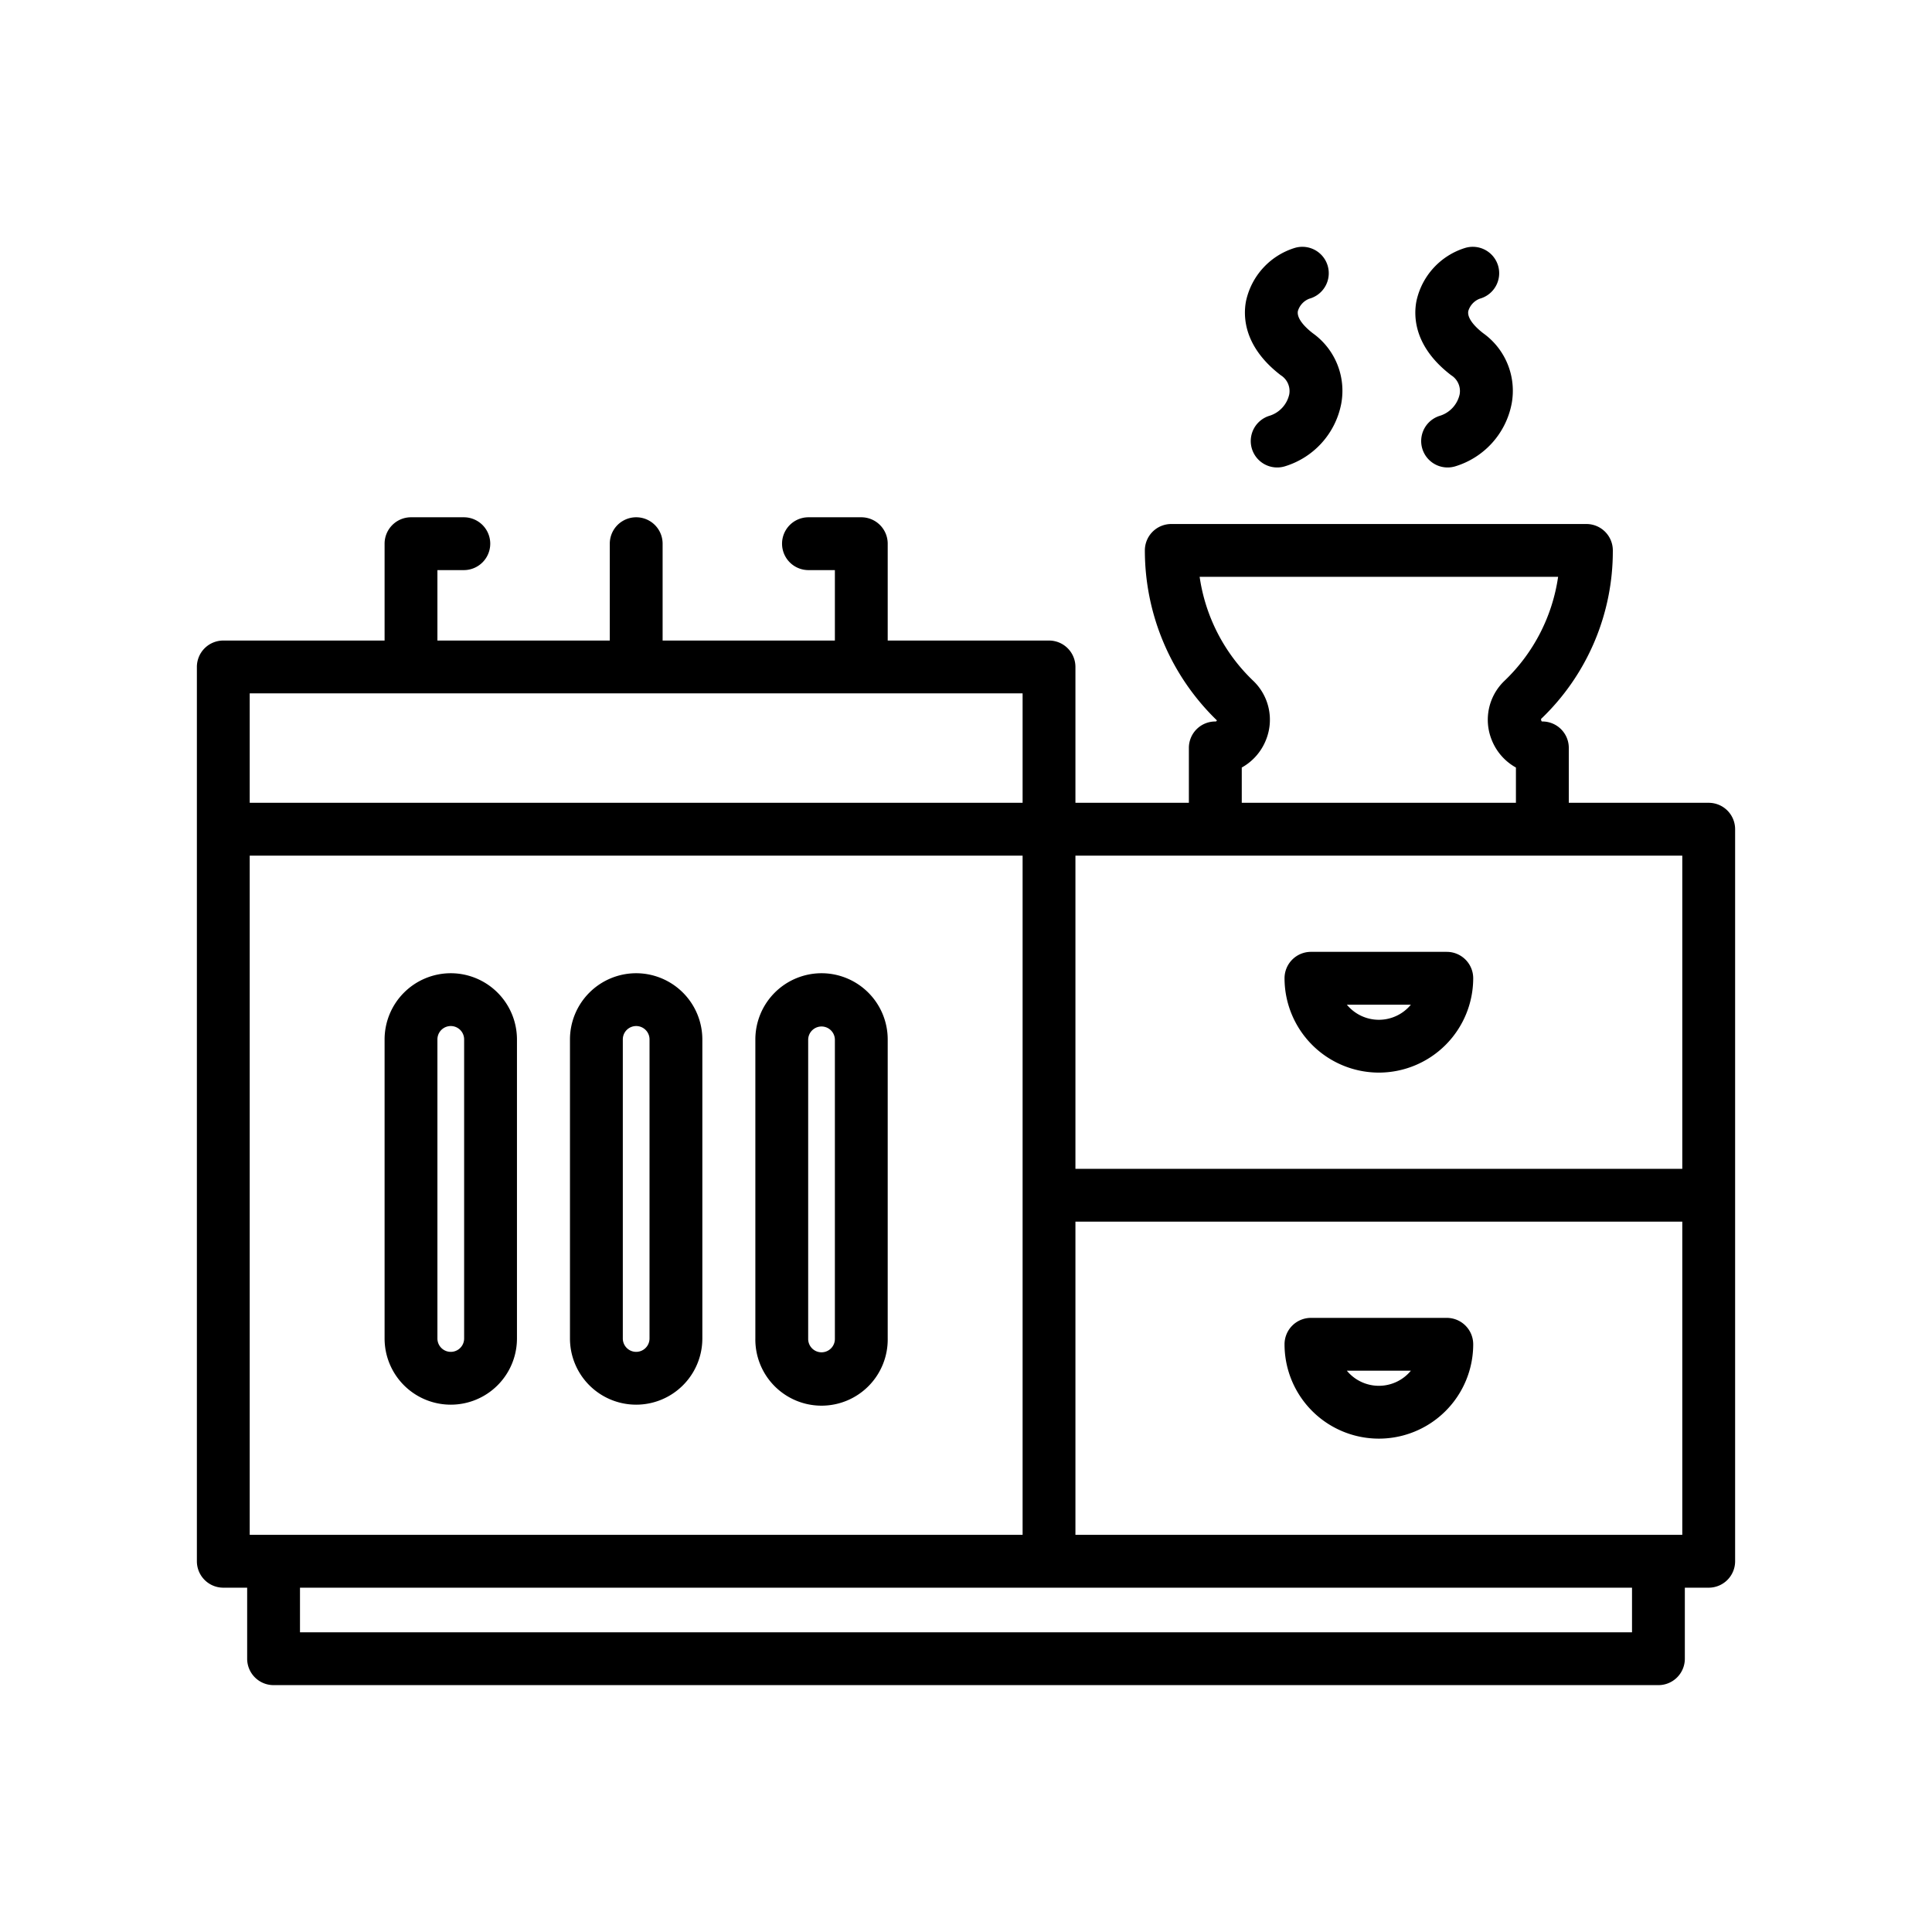 <svg id="Layer_1" height="512" viewBox="0 0 128 128" width="512" xmlns="http://www.w3.org/2000/svg" data-name="Layer 1"><path d="m84.854 24.86a1.236 1.236 0 0 1 .563 1.262 1.921 1.921 0 0 1 -1.308 1.424 1.75 1.75 0 0 0 1.014 3.35 5.4 5.4 0 0 0 3.737-4.148 4.686 4.686 0 0 0 -1.879-4.667c-.335-.256-1.1-.911-.992-1.474a1.261 1.261 0 0 1 .755-.817 1.75 1.75 0 1 0 -.955-3.367 4.727 4.727 0 0 0 -3.238 3.528c-.196 1.026-.151 3.027 2.303 4.909z"/><path d="m96.143 24.86a1.234 1.234 0 0 1 .563 1.262 1.921 1.921 0 0 1 -1.306 1.424 1.75 1.75 0 0 0 1.014 3.35 5.4 5.4 0 0 0 3.736-4.148 4.684 4.684 0 0 0 -1.878-4.667c-.334-.256-1.1-.911-.993-1.474a1.262 1.262 0 0 1 .756-.817 1.75 1.75 0 1 0 -.955-3.367 4.725 4.725 0 0 0 -3.238 3.528c-.197 1.026-.158 3.027 2.301 4.909z"/><path d="m113.206 53.188h-9.269v-3.638a1.75 1.75 0 0 0 -1.75-1.75c-.038 0-.077 0-.09-.166a15.362 15.362 0 0 0 4.757-11.167 1.75 1.75 0 0 0 -1.75-1.75h-27.504a1.749 1.749 0 0 0 -1.75 1.75 15.671 15.671 0 0 0 4.772 11.259c-.03.074-.069.074-.106.074a1.749 1.749 0 0 0 -1.75 1.75v3.638h-7.516v-9a1.749 1.749 0 0 0 -1.75-1.75h-10.687v-6.417a1.75 1.75 0 0 0 -1.75-1.75h-3.5a1.75 1.75 0 0 0 0 3.5h1.75v4.667h-11.413v-6.417a1.75 1.75 0 0 0 -3.5 0v6.417h-11.42v-4.667h1.75a1.75 1.75 0 0 0 0-3.5h-3.5a1.751 1.751 0 0 0 -1.75 1.75v6.417h-10.686a1.749 1.749 0 0 0 -1.75 1.75v59.25a1.75 1.75 0 0 0 1.75 1.75h1.581v4.706a1.75 1.75 0 0 0 1.75 1.75h91.75a1.75 1.75 0 0 0 1.75-1.75v-4.706h1.581a1.75 1.75 0 0 0 1.75-1.75v-48.5a1.749 1.749 0 0 0 -1.75-1.75zm-1.75 24.25h-40.206v-20.75h40.206zm-1.581 24.25h-38.625v-20.75h40.206v20.75zm-93.331 0v-45h51.206v45zm66.491-56.578a11.877 11.877 0 0 1 -3.556-6.893h23.75a11.879 11.879 0 0 1 -3.558 6.893 3.565 3.565 0 0 0 -.837 3.922 3.608 3.608 0 0 0 1.6 1.819v2.337h-18.164v-2.337a3.611 3.611 0 0 0 1.6-1.819 3.565 3.565 0 0 0 -.835-3.922zm-66.491.828h51.206v7.25h-51.206zm3.331 62.206v-2.956h88.25v2.956z"/><path d="m91.354 71.063a6.257 6.257 0 0 0 6.25-6.25 1.75 1.75 0 0 0 -1.75-1.75h-9a1.749 1.749 0 0 0 -1.75 1.75 6.257 6.257 0 0 0 6.25 6.25zm2.12-4.5a2.748 2.748 0 0 1 -4.241 0z"/><path d="m95.854 87.313h-9a1.749 1.749 0 0 0 -1.75 1.75 6.25 6.25 0 0 0 12.5 0 1.75 1.75 0 0 0 -1.75-1.75zm-4.5 4.5a2.748 2.748 0 0 1 -2.121-1h4.241a2.748 2.748 0 0 1 -2.12 1z"/><path d="m29.865 64.479a4.389 4.389 0 0 0 -4.385 4.384v19.815a4.385 4.385 0 0 0 8.77 0v-19.815a4.389 4.389 0 0 0 -4.385-4.384zm.885 24.2a.885.885 0 1 1 -1.77 0v-19.816a.885.885 0 0 1 1.77 0z"/><path d="m42.146 64.479a4.389 4.389 0 0 0 -4.384 4.384v19.815a4.385 4.385 0 0 0 8.77 0v-19.815a4.39 4.39 0 0 0 -4.386-4.384zm.886 24.2a.885.885 0 0 1 -.885.885.885.885 0 0 1 -.884-.885v-19.816a.885.885 0 0 1 1.77 0z"/><path d="m54.429 64.479a4.389 4.389 0 0 0 -4.385 4.384v19.815a4.385 4.385 0 1 0 8.769 0v-19.815a4.388 4.388 0 0 0 -4.384-4.384zm.884 24.2a.885.885 0 1 1 -1.769 0v-19.816a.885.885 0 0 1 1.769 0z"/></svg>
